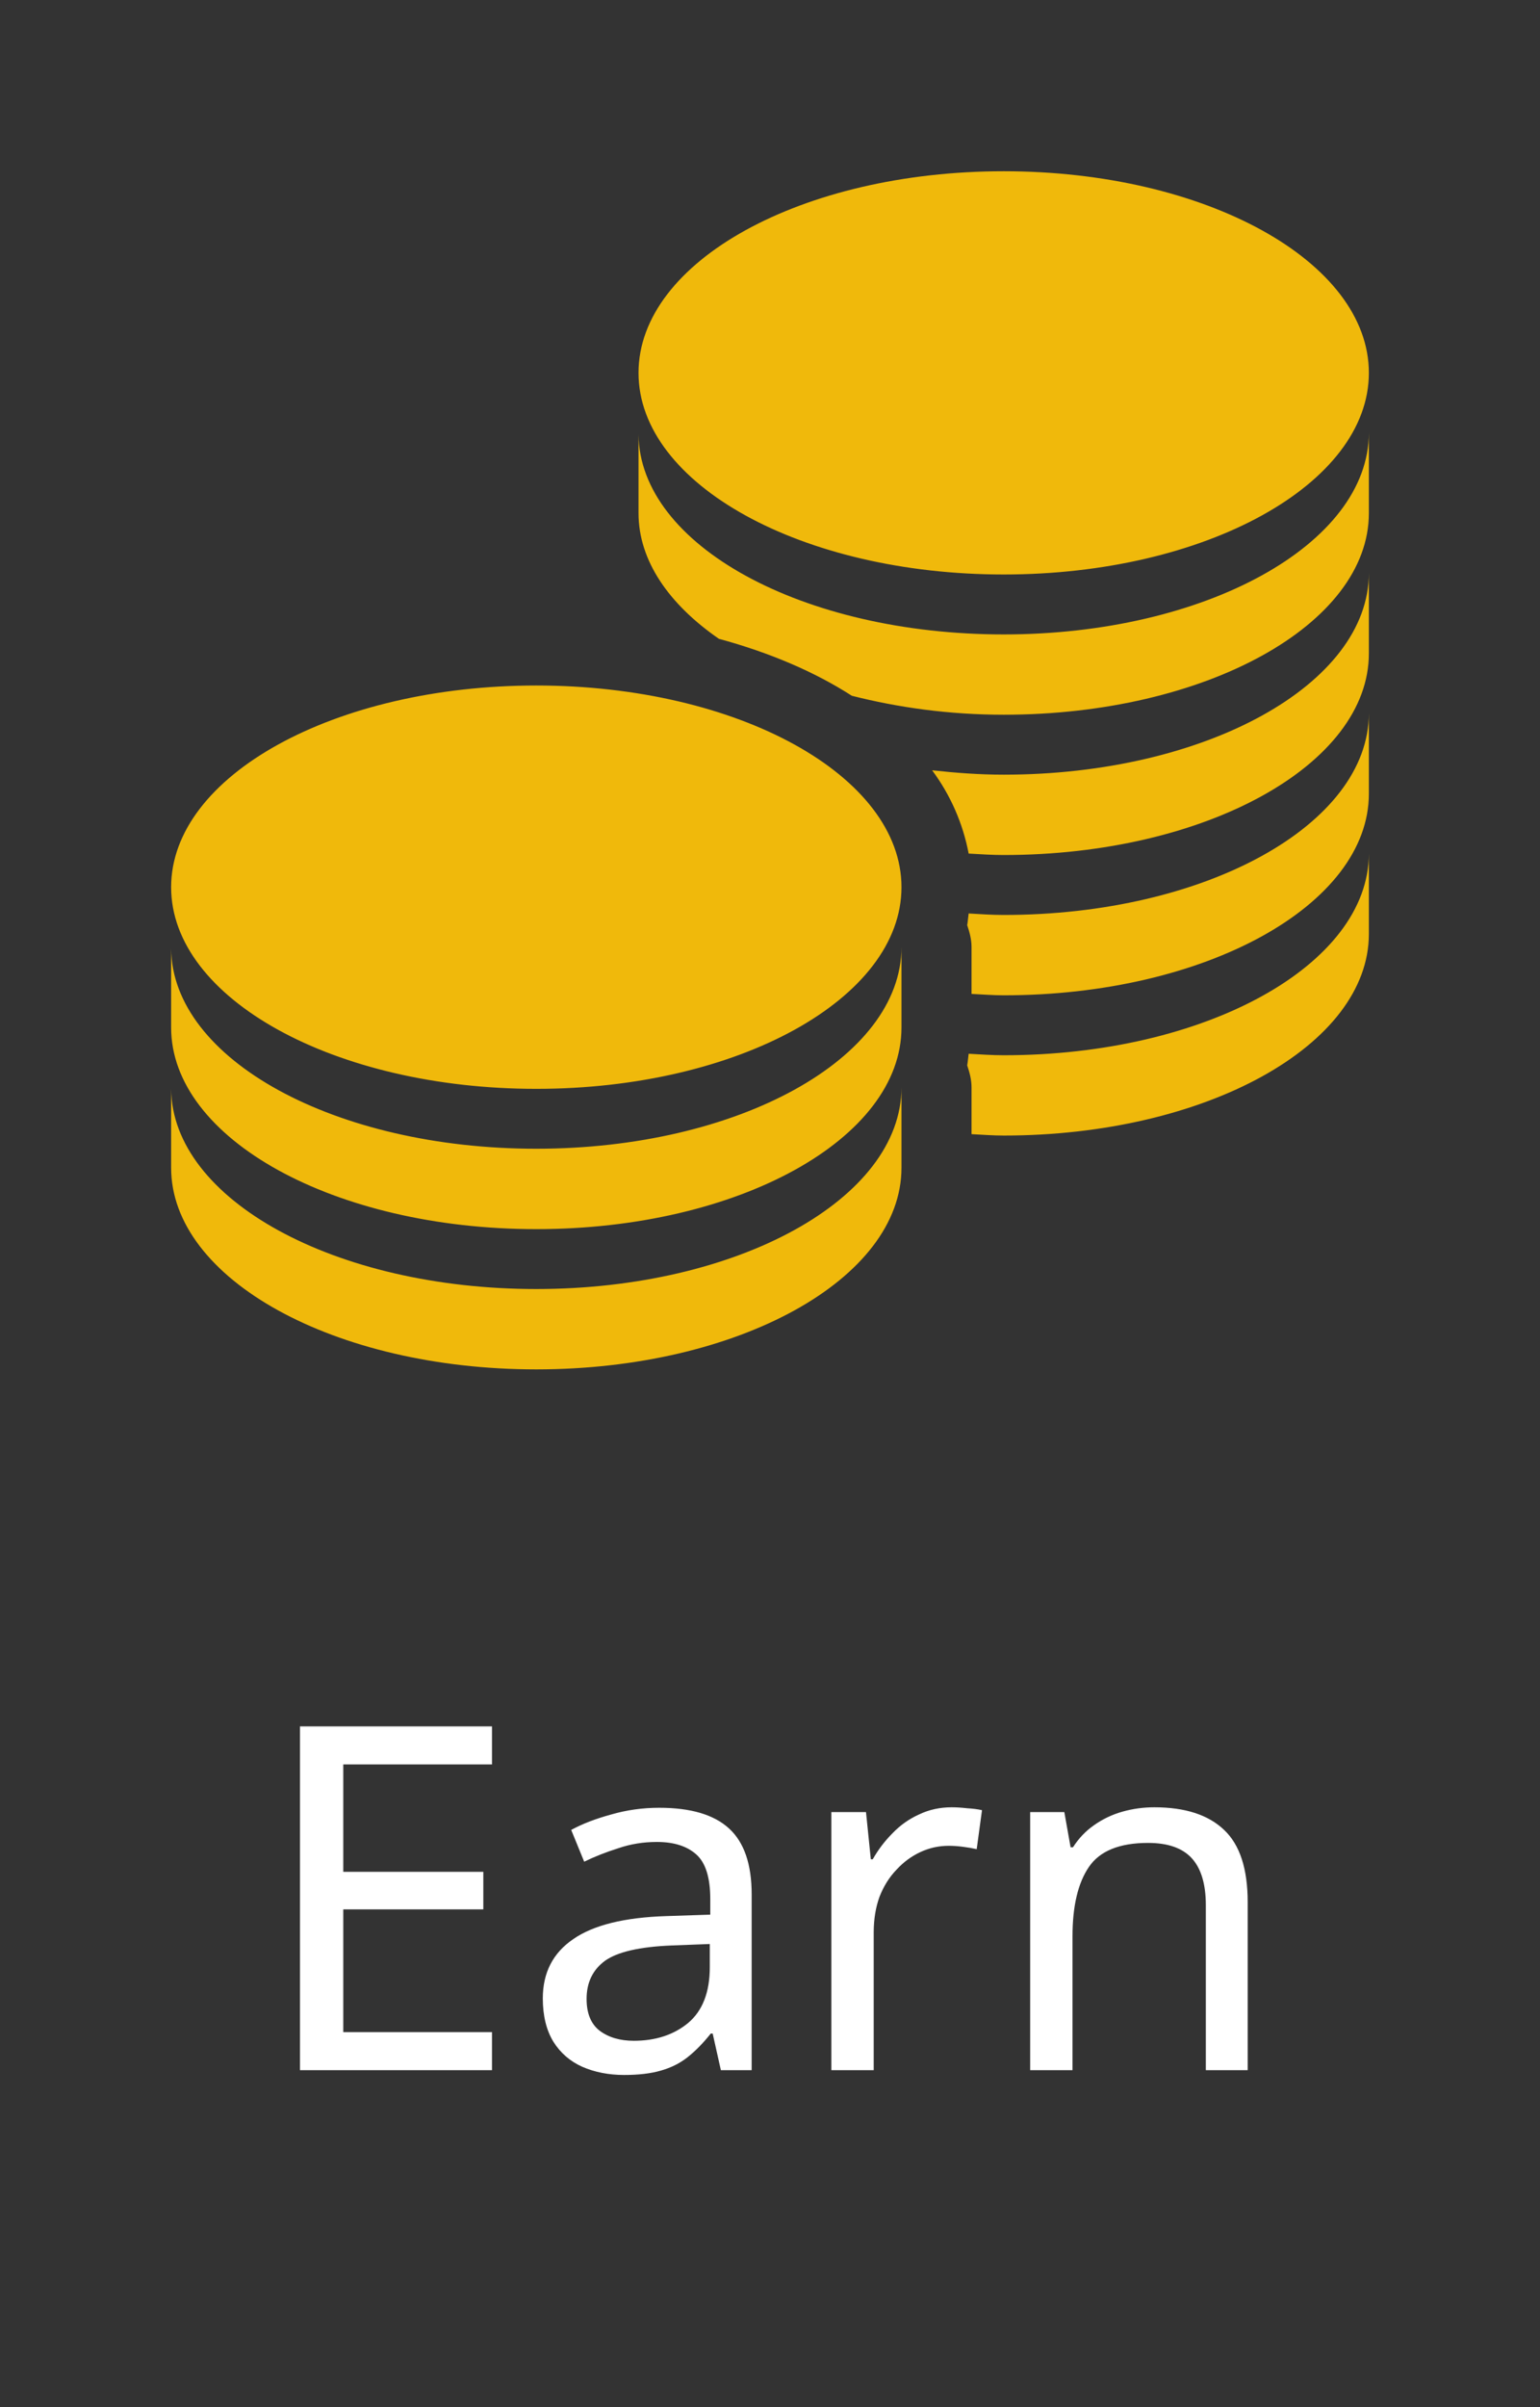 <svg width="32" height="50" viewBox="0 0 32 50" fill="none" xmlns="http://www.w3.org/2000/svg">
<rect x="0" y="0" width="32" height="50" fill="#333333" stroke="none"/>
<path d="M20.856 3.557C16.665 3.557 13.268 5.43 13.268 7.745C13.268 10.059 16.666 11.933 20.856 11.933C25.047 11.933 28.444 10.059 28.444 7.745C28.444 5.43 25.046 3.557 20.856 3.557ZM28.444 8.989C28.442 11.303 25.047 13.178 20.856 13.178C16.677 13.178 13.287 11.323 13.268 9.02V10.658C13.268 11.647 13.901 12.552 14.938 13.269C15.987 13.554 16.922 13.951 17.7 14.452C18.664 14.697 19.725 14.846 20.856 14.846C25.047 14.846 28.444 12.973 28.444 10.658V8.989ZM28.444 11.902C28.444 14.217 25.047 16.091 20.856 16.091C20.346 16.091 19.851 16.053 19.369 16C19.749 16.512 20.009 17.103 20.128 17.73C20.37 17.743 20.608 17.76 20.856 17.76C25.047 17.76 28.444 15.886 28.444 13.572V11.902ZM11.144 14.239C6.953 14.239 3.556 16.114 3.556 18.428C3.556 20.742 6.954 22.617 11.144 22.617C15.335 22.617 18.732 20.742 18.732 18.428C18.732 16.114 15.334 14.239 11.144 14.239ZM28.444 14.816C28.442 17.131 25.047 19.005 20.856 19.005C20.612 19.005 20.366 18.988 20.128 18.974C20.117 19.047 20.111 19.144 20.098 19.217C20.146 19.363 20.188 19.508 20.188 19.673V20.645C20.408 20.655 20.63 20.674 20.856 20.674C25.047 20.674 28.444 18.8 28.444 16.486V14.816ZM28.444 17.73C28.442 20.044 25.047 21.919 20.856 21.919C20.612 21.919 20.366 21.901 20.128 21.888C20.117 21.96 20.111 22.058 20.098 22.13C20.146 22.276 20.188 22.422 20.188 22.587V23.558C20.408 23.569 20.63 23.587 20.856 23.587C25.047 23.587 28.444 21.714 28.444 19.399V17.73ZM18.732 19.672C18.73 21.987 15.335 23.861 11.144 23.861C6.965 23.861 3.575 22.007 3.556 19.702V21.342C3.556 23.656 6.952 25.531 11.144 25.531C15.336 25.531 18.732 23.656 18.732 21.342V19.672ZM18.732 22.586C18.73 24.9 15.335 26.775 11.144 26.775C6.965 26.775 3.575 24.921 3.556 22.616V24.256C3.556 26.57 6.952 28.444 11.144 28.444C15.336 28.444 18.732 26.57 18.732 24.256V22.586Z" fill="#F0B90B"/>
<path d="M10.223 43H6.233V35.86H10.223V36.65H7.133V38.88H10.043V39.66H7.133V42.21H10.223V43ZM13.699 37.55C14.353 37.55 14.836 37.693 15.149 37.98C15.463 38.267 15.619 38.723 15.619 39.35V43H14.979L14.809 42.24H14.769C14.616 42.433 14.456 42.597 14.289 42.73C14.129 42.857 13.943 42.95 13.729 43.01C13.523 43.07 13.269 43.1 12.969 43.1C12.649 43.1 12.359 43.043 12.099 42.93C11.846 42.817 11.646 42.643 11.499 42.41C11.353 42.17 11.279 41.87 11.279 41.51C11.279 40.977 11.489 40.567 11.909 40.28C12.329 39.987 12.976 39.827 13.849 39.8L14.759 39.77V39.45C14.759 39.003 14.663 38.693 14.469 38.52C14.276 38.347 14.003 38.26 13.649 38.26C13.369 38.26 13.103 38.303 12.849 38.39C12.596 38.47 12.359 38.563 12.139 38.67L11.869 38.01C12.103 37.883 12.379 37.777 12.699 37.69C13.019 37.597 13.353 37.55 13.699 37.55ZM13.959 40.41C13.293 40.437 12.829 40.543 12.569 40.73C12.316 40.917 12.189 41.18 12.189 41.52C12.189 41.82 12.279 42.04 12.459 42.18C12.646 42.32 12.883 42.39 13.169 42.39C13.623 42.39 13.999 42.267 14.299 42.02C14.599 41.767 14.749 41.38 14.749 40.86V40.38L13.959 40.41ZM19.775 37.54C19.875 37.54 19.982 37.547 20.095 37.56C20.215 37.567 20.318 37.58 20.405 37.6L20.295 38.41C20.208 38.39 20.111 38.373 20.005 38.36C19.905 38.347 19.808 38.34 19.715 38.34C19.508 38.34 19.311 38.383 19.125 38.47C18.938 38.557 18.771 38.68 18.625 38.84C18.478 38.993 18.361 39.18 18.275 39.4C18.195 39.62 18.155 39.867 18.155 40.14V43H17.275V37.64H17.995L18.095 38.62H18.135C18.248 38.42 18.385 38.24 18.545 38.08C18.705 37.913 18.888 37.783 19.095 37.69C19.302 37.59 19.528 37.54 19.775 37.54ZM23.986 37.54C24.626 37.54 25.109 37.697 25.436 38.01C25.762 38.317 25.926 38.817 25.926 39.51V43H25.056V39.57C25.056 39.137 24.959 38.813 24.766 38.6C24.572 38.387 24.269 38.28 23.856 38.28C23.262 38.28 22.852 38.447 22.626 38.78C22.399 39.113 22.286 39.593 22.286 40.22V43H21.406V37.64H22.116L22.246 38.37H22.296C22.416 38.183 22.562 38.03 22.736 37.91C22.916 37.783 23.112 37.69 23.326 37.63C23.539 37.57 23.759 37.54 23.986 37.54Z" fill="white"/>
</svg>
